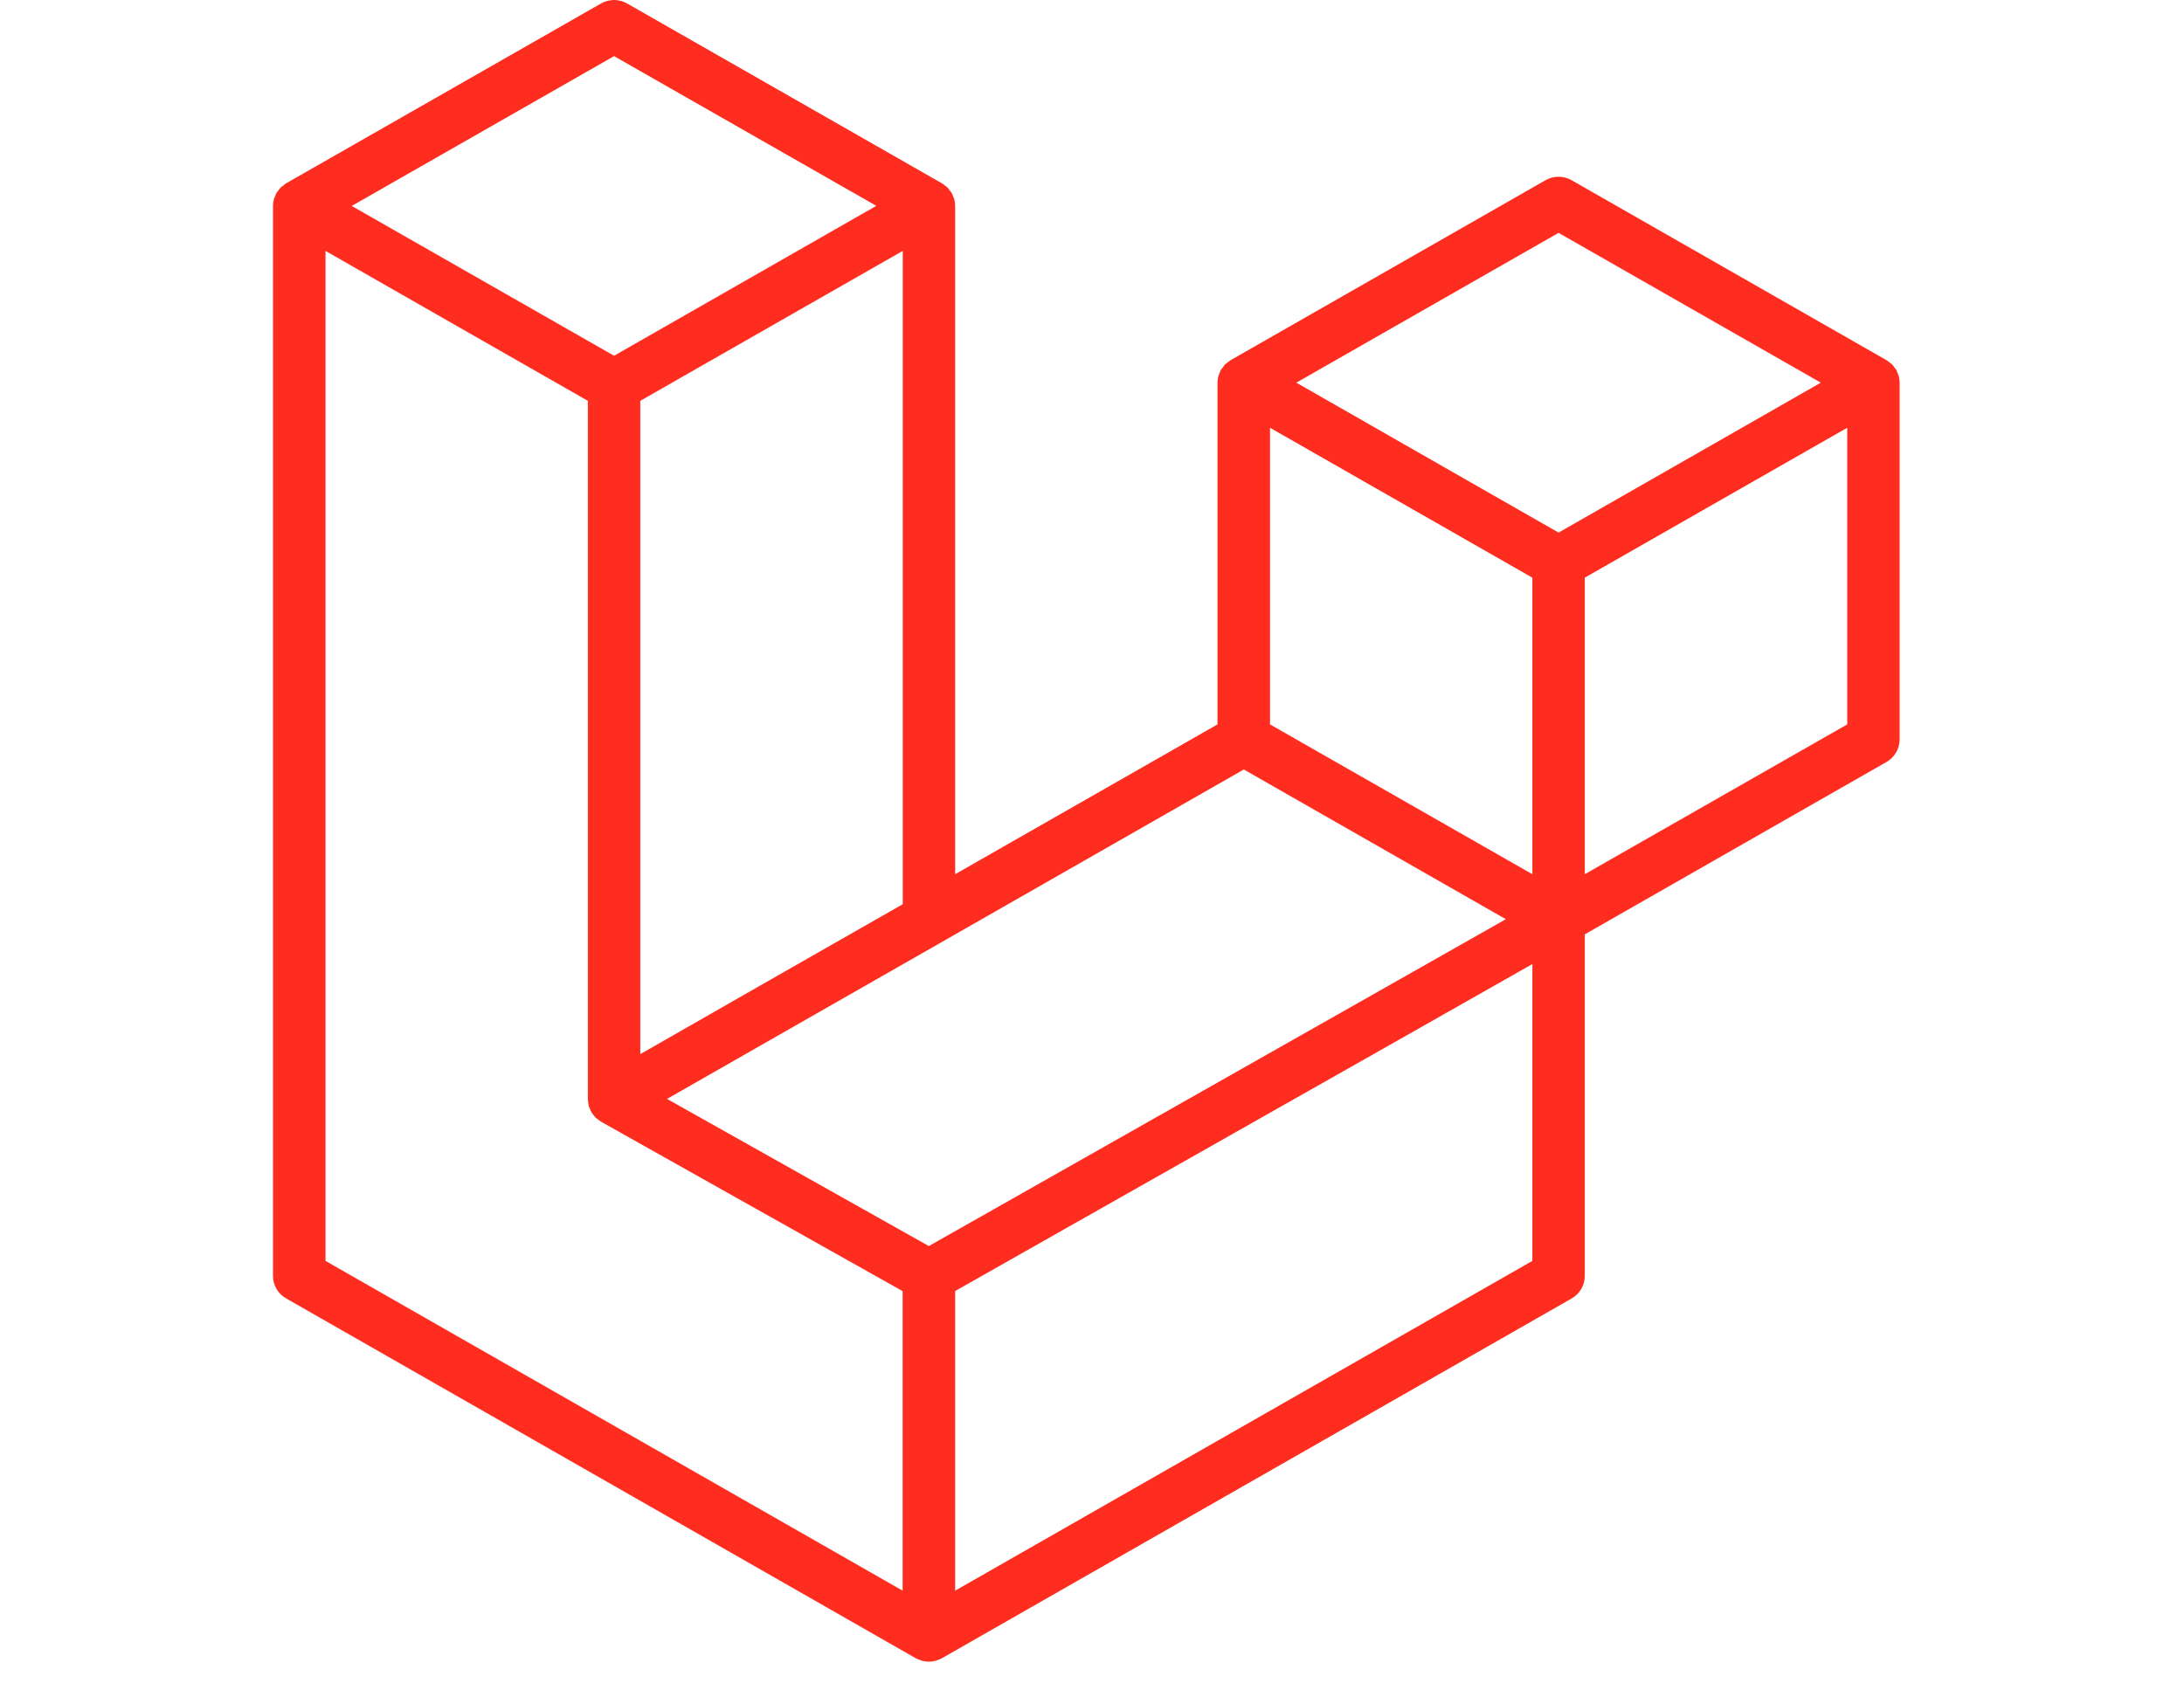 <?xml version="1.0" encoding="UTF-8"?>
<svg xmlns="http://www.w3.org/2000/svg" xmlns:xlink="http://www.w3.org/1999/xlink" width="62pt" height="64" viewBox="0 0 62 64" version="1.1">
<g id="surface1">
<path style=" stroke:none;fill-rule:nonzero;fill:rgb(100%,17.647%,12.549%);fill-opacity:1;" d="M 61.535 14.234 C 61.559 14.316 61.57 14.402 61.57 14.488 L 61.57 27.992 C 61.57 28.348 61.379 28.672 61.074 28.848 L 49.652 35.375 L 49.652 48.309 C 49.652 48.66 49.465 48.984 49.156 49.16 L 25.32 62.781 C 25.266 62.812 25.207 62.832 25.148 62.852 C 25.125 62.859 25.105 62.875 25.082 62.879 C 24.914 62.922 24.738 62.922 24.57 62.879 C 24.543 62.871 24.52 62.859 24.492 62.848 C 24.438 62.828 24.383 62.812 24.328 62.781 L 0.5 49.16 C 0.191 48.988 0 48.66 0 48.309 L 0 7.797 C 0 7.707 0.012 7.621 0.035 7.539 C 0.043 7.508 0.059 7.484 0.07 7.453 C 0.09 7.402 0.105 7.352 0.133 7.301 C 0.152 7.27 0.18 7.246 0.199 7.215 C 0.23 7.176 0.254 7.137 0.289 7.102 C 0.316 7.07 0.355 7.051 0.387 7.027 C 0.422 6.996 0.457 6.965 0.496 6.941 L 12.414 0.133 C 12.719 -0.043 13.098 -0.043 13.406 0.133 L 25.32 6.941 L 25.324 6.941 C 25.363 6.965 25.398 6.996 25.434 7.023 C 25.465 7.051 25.5 7.07 25.531 7.098 C 25.566 7.137 25.59 7.176 25.621 7.215 C 25.641 7.246 25.668 7.27 25.688 7.301 C 25.715 7.352 25.73 7.402 25.75 7.453 C 25.762 7.484 25.777 7.508 25.785 7.539 C 25.809 7.621 25.82 7.707 25.82 7.797 L 25.82 33.098 L 35.75 27.426 L 35.75 14.488 C 35.75 14.402 35.762 14.316 35.785 14.234 C 35.793 14.203 35.809 14.176 35.82 14.148 C 35.84 14.098 35.855 14.043 35.883 13.996 C 35.902 13.965 35.93 13.938 35.953 13.91 C 35.98 13.871 36.008 13.828 36.039 13.793 C 36.07 13.766 36.105 13.746 36.137 13.719 C 36.176 13.691 36.207 13.66 36.246 13.637 L 48.164 6.824 C 48.473 6.648 48.852 6.648 49.156 6.824 L 61.074 13.637 C 61.117 13.66 61.148 13.691 61.184 13.719 C 61.215 13.742 61.254 13.766 61.281 13.793 C 61.316 13.828 61.34 13.871 61.371 13.91 C 61.391 13.938 61.418 13.965 61.438 13.996 C 61.465 14.043 61.48 14.098 61.5 14.148 C 61.512 14.176 61.527 14.203 61.535 14.234 Z M 59.586 27.426 L 59.586 16.195 L 55.414 18.578 L 49.652 21.871 L 49.652 33.098 Z M 47.668 47.738 L 47.668 36.5 L 42 39.715 L 25.82 48.879 L 25.82 60.223 Z M 1.988 9.5 L 1.988 47.738 L 23.832 60.223 L 23.832 48.883 L 12.418 42.469 L 12.41 42.465 C 12.371 42.441 12.34 42.41 12.305 42.383 C 12.273 42.359 12.238 42.34 12.211 42.312 L 12.207 42.309 C 12.176 42.277 12.152 42.238 12.125 42.207 C 12.102 42.172 12.07 42.145 12.051 42.109 L 12.051 42.105 C 12.027 42.07 12.016 42.023 12 41.984 C 11.98 41.945 11.961 41.91 11.949 41.871 C 11.938 41.824 11.938 41.773 11.93 41.727 C 11.926 41.691 11.918 41.652 11.918 41.617 L 11.918 15.176 L 6.156 11.883 Z M 12.91 2.125 L 2.98 7.797 L 12.91 13.469 L 22.836 7.793 Z M 18.074 37.523 L 23.836 34.234 L 23.836 9.5 L 19.664 11.883 L 13.902 15.176 L 13.902 39.91 Z M 48.66 8.816 L 38.734 14.488 L 48.66 20.164 L 58.586 14.488 Z M 47.668 21.871 L 41.906 18.578 L 37.738 16.195 L 37.738 27.426 L 43.496 30.715 L 47.668 33.098 Z M 24.824 47.176 L 39.387 38.926 L 46.664 34.801 L 36.746 29.133 L 25.324 35.66 L 14.914 41.605 Z M 24.824 47.176 "/>
</g>
</svg>
